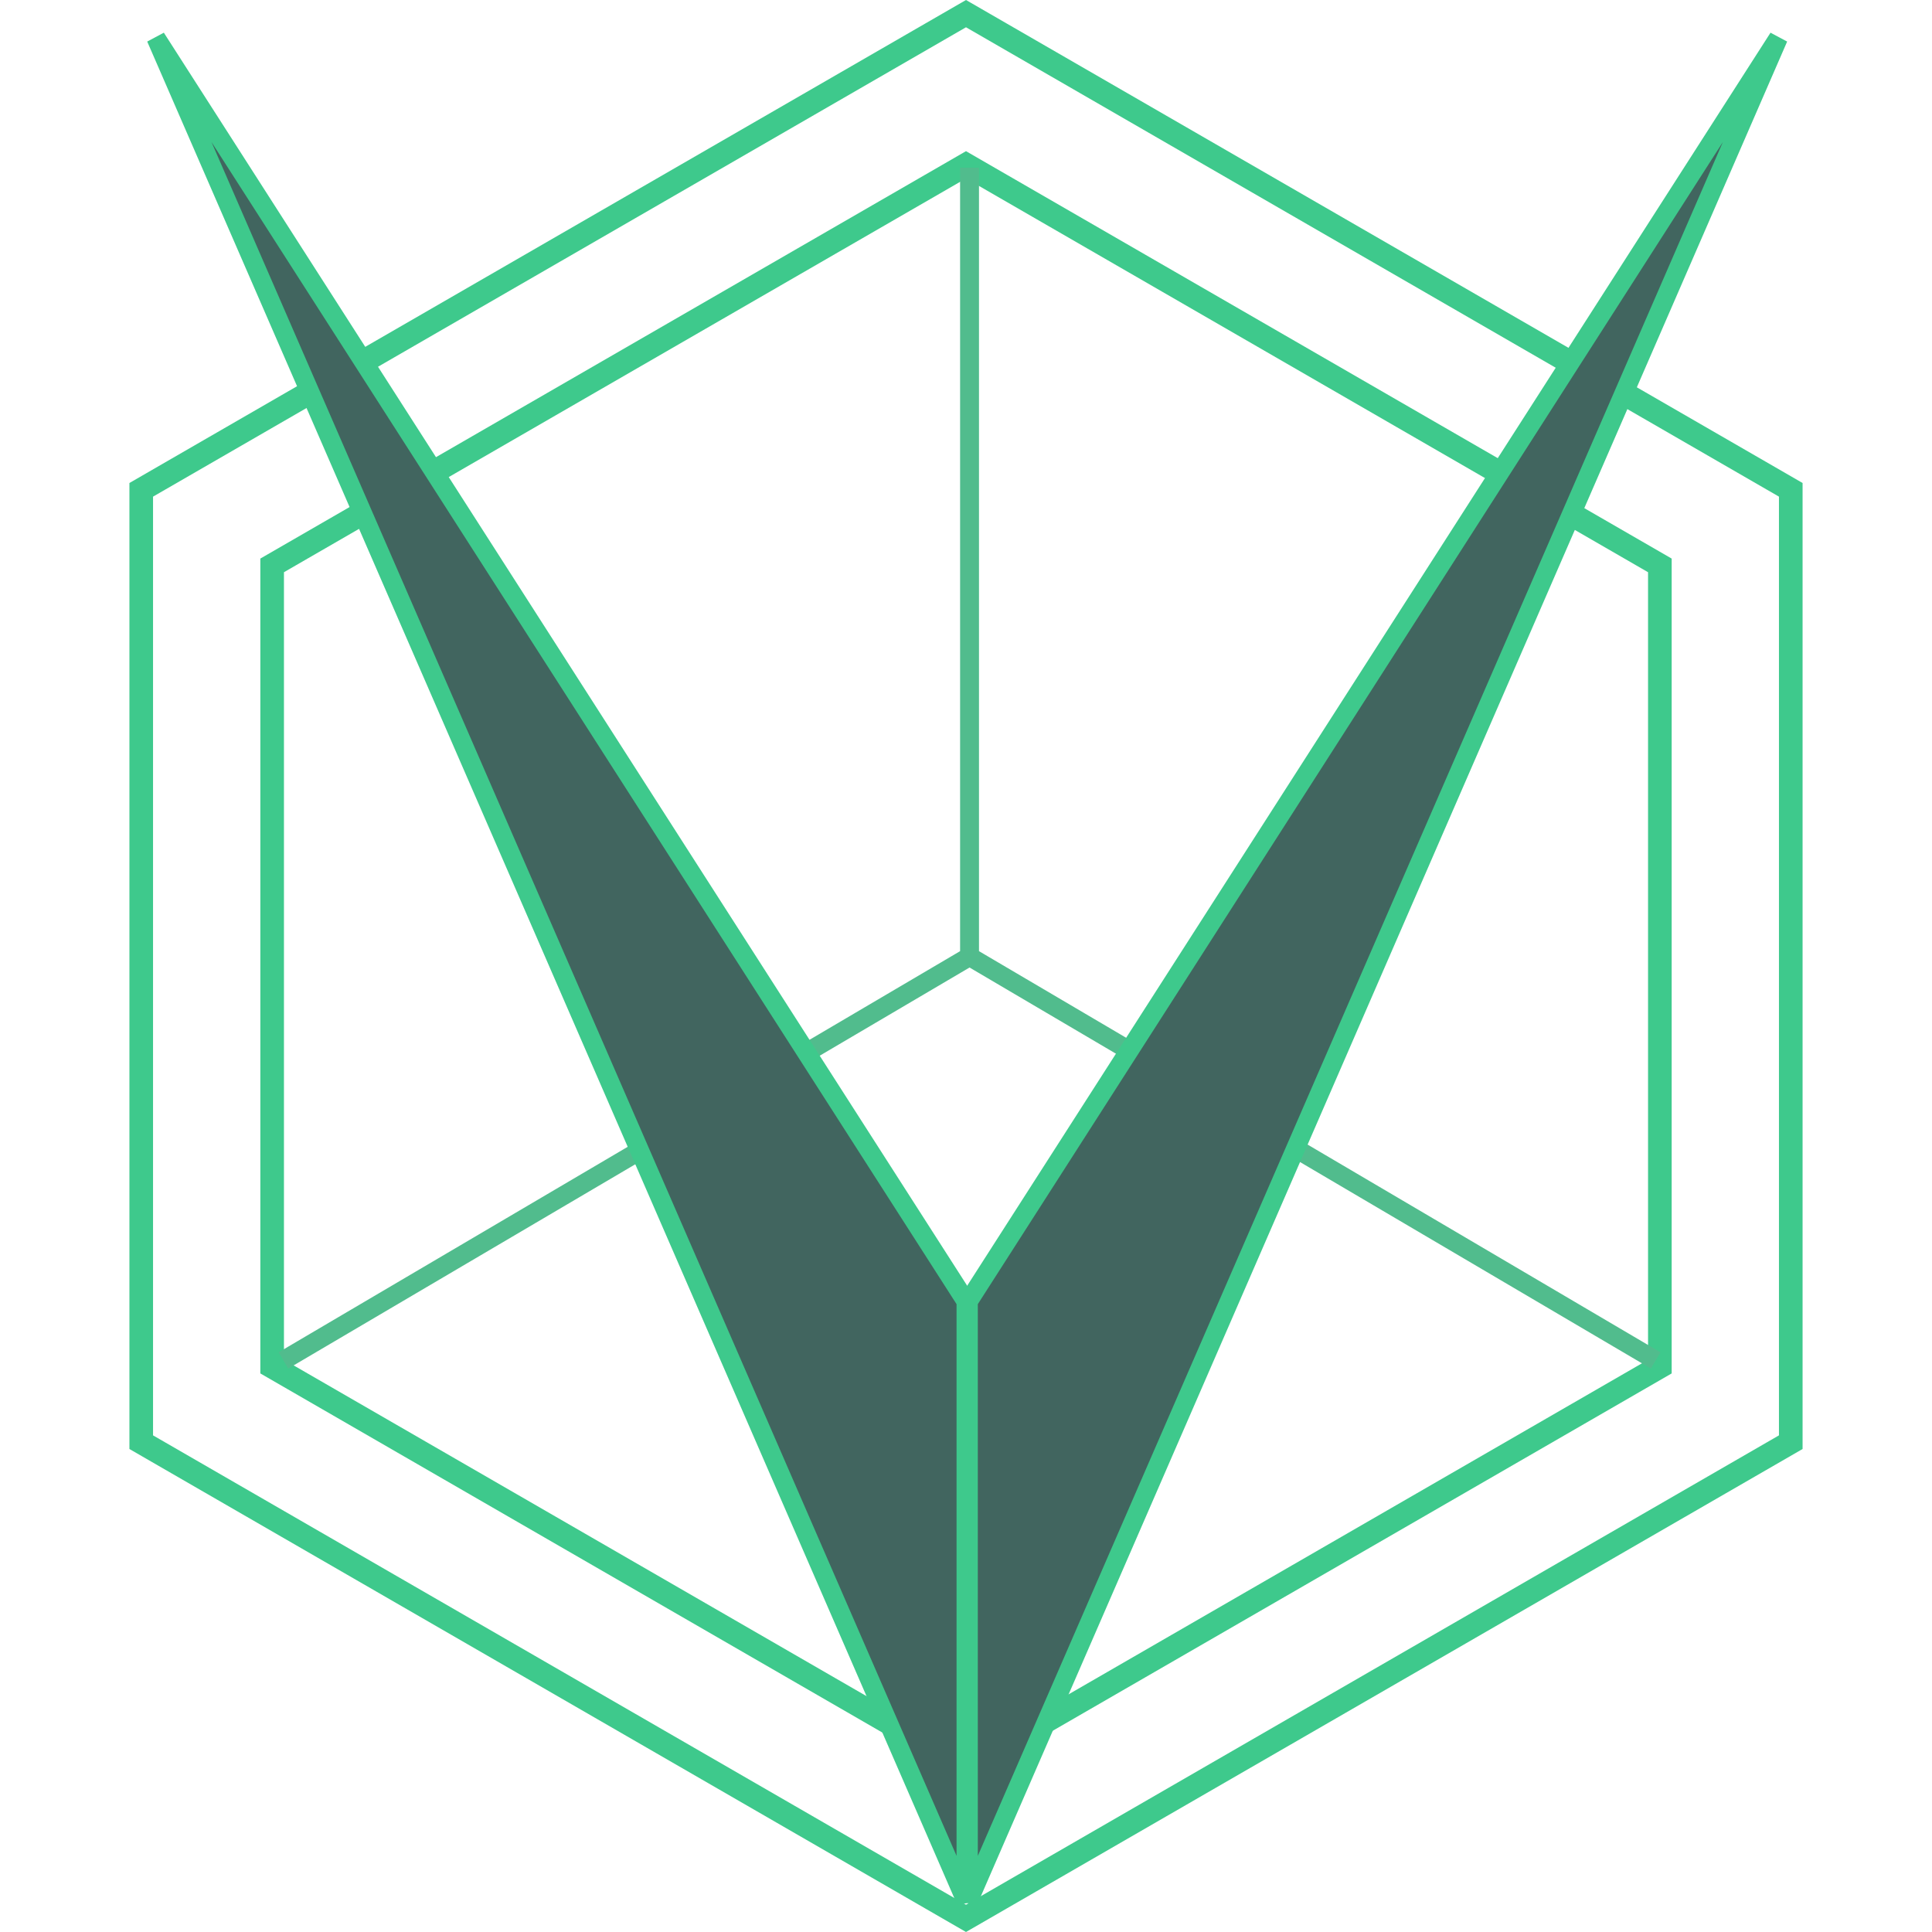 <svg width="409" height="409" viewBox="0 0 409 409" fill="none" xmlns="http://www.w3.org/2000/svg">
<path d="M29.898 103.693L204.5 2.887L379.102 103.693V305.307L204.5 406.113L29.898 305.307V103.693Z" stroke="#3EC98C" stroke-width="5"/>
<path d="M57.611 119.693L204.5 34.887L351.389 119.693V289.307L204.5 374.113L57.611 289.307V119.693Z" stroke="#3EC98C" stroke-width="5"/>
<path d="M60 288L205.25 202.5M350.5 288L205.25 202.5M205.25 202.5V35.5" stroke="#51BC8D" stroke-width="4"/>
<path d="M33 8L204.5 402.5V275.5L33 8Z" fill="#41655F" stroke="#3EC98C" stroke-width="4"/>
<path d="M376.5 8L205 402.5V275.5L376.5 8Z" fill="#41655F" stroke="#3EC98C" stroke-width="4"/>
</svg>
